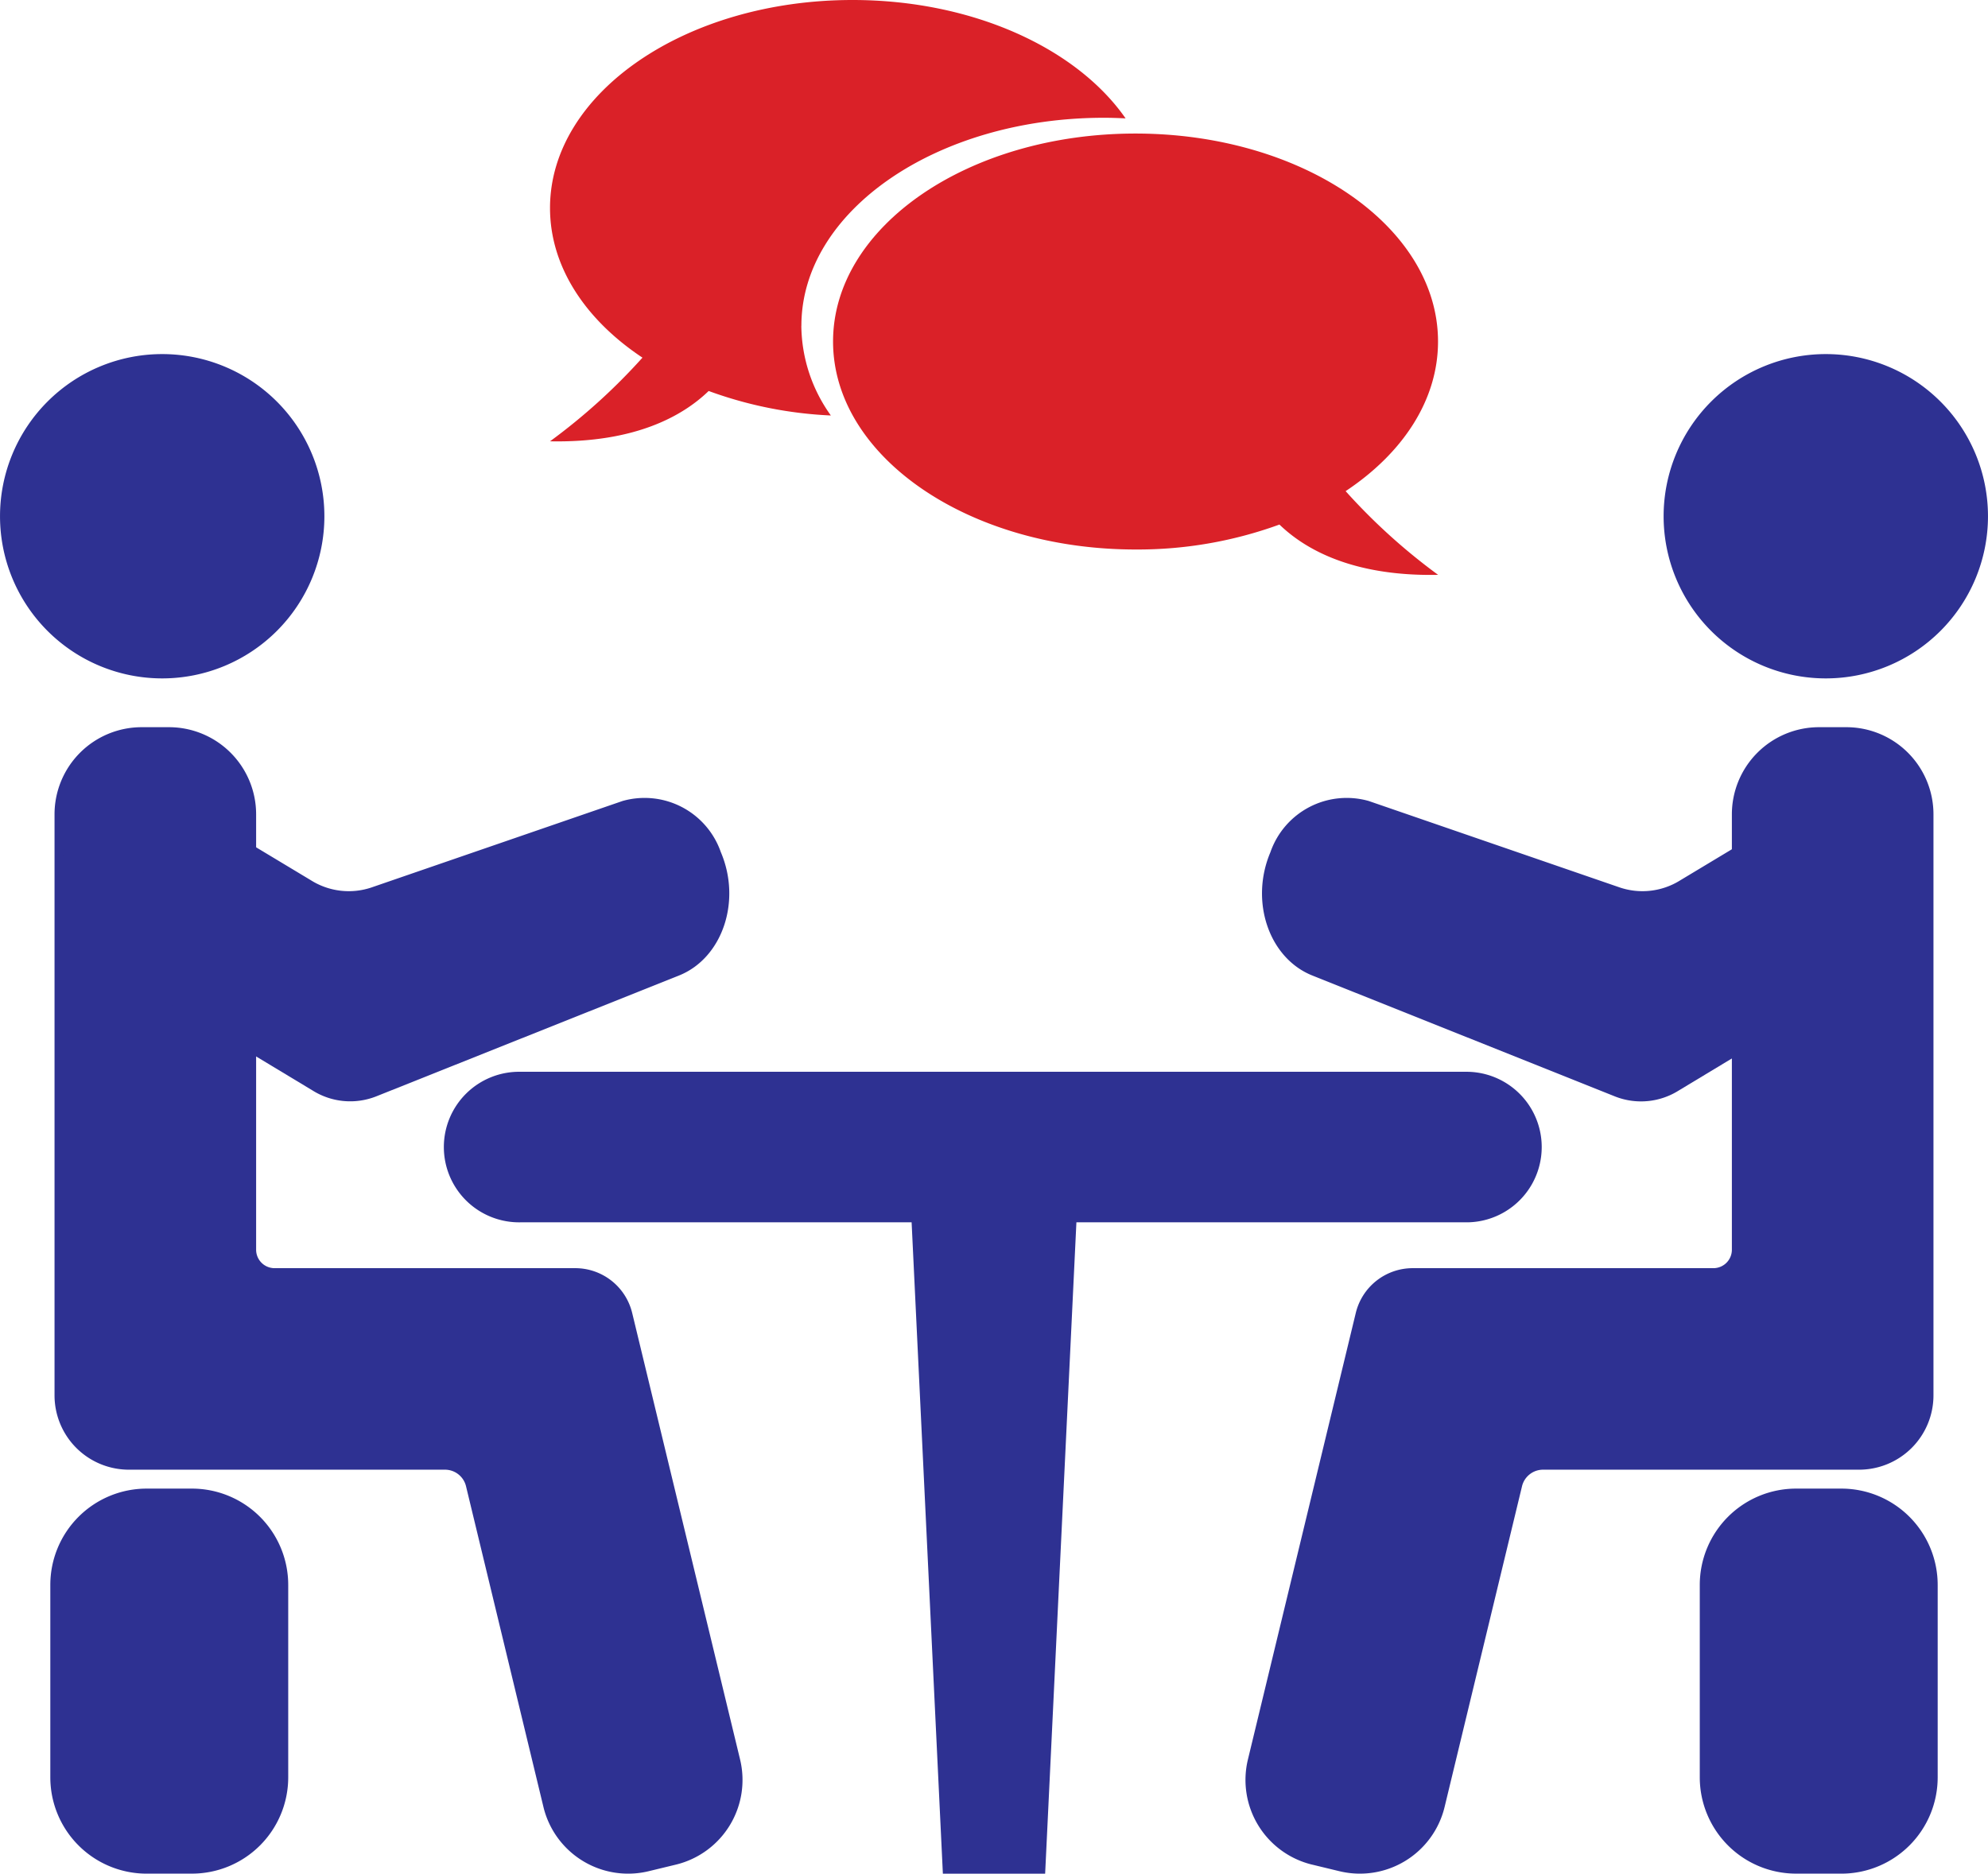 <svg xmlns="http://www.w3.org/2000/svg" xmlns:xlink="http://www.w3.org/1999/xlink" width="100.944" height="95.152" viewBox="0 0 100.944 95.152">
  <defs>
    <clipPath id="clip-path">
      <rect id="Rectangle_188" data-name="Rectangle 188" width="100.944" height="95.153" fill="none"/>
    </clipPath>
  </defs>
  <g id="Group_118" data-name="Group 118" transform="translate(0 0)">
    <g id="Group_117" data-name="Group 117" transform="translate(0 0)" clip-path="url(#clip-path)">
      <path id="Path_198" data-name="Path 198" d="M33.521,84.106l-1.382.334A4.424,4.424,0,0,1,26.8,81.176l-3.93-16.283a1.1,1.1,0,0,0-1.073-.845H5.751a3.775,3.775,0,0,1-3.776-3.774V30.766A4.425,4.425,0,0,1,6.4,26.341H7.786a4.425,4.425,0,0,1,4.425,4.425v22.11a.937.937,0,0,0,.937.938H28.415a2.974,2.974,0,0,1,2.891,2.275l5.479,22.677a4.425,4.425,0,0,1-3.264,5.34" transform="translate(0.794 10.589)" fill="#2e3192"/>
      <path id="Path_199" data-name="Path 199" d="M16.471,21.061a8.235,8.235,0,1,1-8.235-8.235,8.236,8.236,0,0,1,8.235,8.235" transform="translate(0 5.156)" fill="#2e3192"/>
      <path id="Path_200" data-name="Path 200" d="M9.012,73.476h-2.3a4.891,4.891,0,0,1-4.89-4.89V58.812a4.891,4.891,0,0,1,4.89-4.89h2.3a4.891,4.891,0,0,1,4.89,4.89v9.773a4.891,4.891,0,0,1-4.89,4.89" transform="translate(0.733 21.676)" fill="#2e3192"/>
      <path id="Path_201" data-name="Path 201" d="M48.5,84.106l1.382.334a4.424,4.424,0,0,0,5.337-3.264l3.93-16.283a1.1,1.1,0,0,1,1.073-.845H76.266a3.775,3.775,0,0,0,3.776-3.774V30.766a4.425,4.425,0,0,0-4.425-4.425H74.231a4.425,4.425,0,0,0-4.425,4.425v22.11a.937.937,0,0,1-.937.938H53.6a2.974,2.974,0,0,0-2.891,2.275L45.232,78.766a4.425,4.425,0,0,0,3.264,5.34" transform="translate(18.133 10.589)" fill="#2e3192"/>
      <path id="Path_202" data-name="Path 202" d="M60.252,21.061a8.235,8.235,0,1,0,8.235-8.235,8.236,8.236,0,0,0-8.235,8.235" transform="translate(24.221 5.156)" fill="#2e3192"/>
      <path id="Path_203" data-name="Path 203" d="M66.451,73.476h2.3a4.891,4.891,0,0,0,4.89-4.89V58.812a4.891,4.891,0,0,0-4.89-4.89h-2.3a4.891,4.891,0,0,0-4.89,4.89v9.773a4.891,4.891,0,0,0,4.89,4.89" transform="translate(24.748 21.676)" fill="#2e3192"/>
      <path id="Path_204" data-name="Path 204" d="M68.042,46.468h-48.1a3.823,3.823,0,1,1,0-7.645h48.1a3.823,3.823,0,0,1,0,7.645" transform="translate(6.48 15.607)" fill="#2e3192"/>
      <path id="Path_205" data-name="Path 205" d="M39.852,78.518H34.659L32.877,41.38h8.757Z" transform="translate(13.217 16.635)" fill="#2e3192"/>
      <path id="Path_206" data-name="Path 206" d="M56.2,23a30.543,30.543,0,0,0,4.694,4.249c-4.313.086-6.738-1.28-8.056-2.554a21.026,21.026,0,0,1-7.306,1.267c-8.484,0-15.36-4.729-15.36-10.563S37.045,4.838,45.528,4.838,60.89,9.567,60.89,15.4c0,2.985-1.8,5.68-4.694,7.6" transform="translate(12.128 1.944)" fill="#da2128"/>
      <path id="Path_207" data-name="Path 207" d="M32.684,16.544c0-5.832,6.878-10.563,15.362-10.563.37,0,.736.013,1.1.031C46.672,2.456,41.394,0,35.28,0,26.8,0,19.92,4.73,19.92,10.563c0,2.985,1.8,5.678,4.694,7.6a30.618,30.618,0,0,1-4.694,4.249c4.311.084,6.737-1.281,8.056-2.556A20.667,20.667,0,0,0,34.181,21.1a7.919,7.919,0,0,1-1.5-4.552" transform="translate(8.008 0)" fill="#da2128"/>
      <path id="Path_208" data-name="Path 208" d="M46.136,31.663h0a4.1,4.1,0,0,1,4.987-2.594l12.755,4.394a3.611,3.611,0,0,0,3.063-.363l2.826-1.7a9.92,9.92,0,0,0,3.192,1.166,10.22,10.22,0,0,0,6.62-1.077l-.191.972a9.49,9.49,0,0,1-4.254,6.327l-8.269,4.986a3.592,3.592,0,0,1-3.22.306L48.265,37.934c-2.21-.882-3.192-3.777-2.128-6.271" transform="translate(18.374 11.608)" fill="#2e3192"/>
      <path id="Path_209" data-name="Path 209" d="M35.695,31.663h0a4.1,4.1,0,0,0-4.987-2.594L17.952,33.463a3.611,3.611,0,0,1-3.063-.363l-2.826-1.7A9.92,9.92,0,0,1,8.87,32.562a10.22,10.22,0,0,1-6.62-1.077l.191.972a9.49,9.49,0,0,0,4.254,6.327l8.269,4.986a3.592,3.592,0,0,0,3.22.306l15.383-6.141c2.21-.882,3.192-3.777,2.128-6.271" transform="translate(0.905 11.608)" fill="#2e3192"/>
      <path id="Path_210" data-name="Path 210" d="M4.281,30.549l-.691.868.05-1.245q.318.2.641.377" transform="translate(1.443 12.129)" fill="#2e3192"/>
    </g>
  </g>
</svg>
